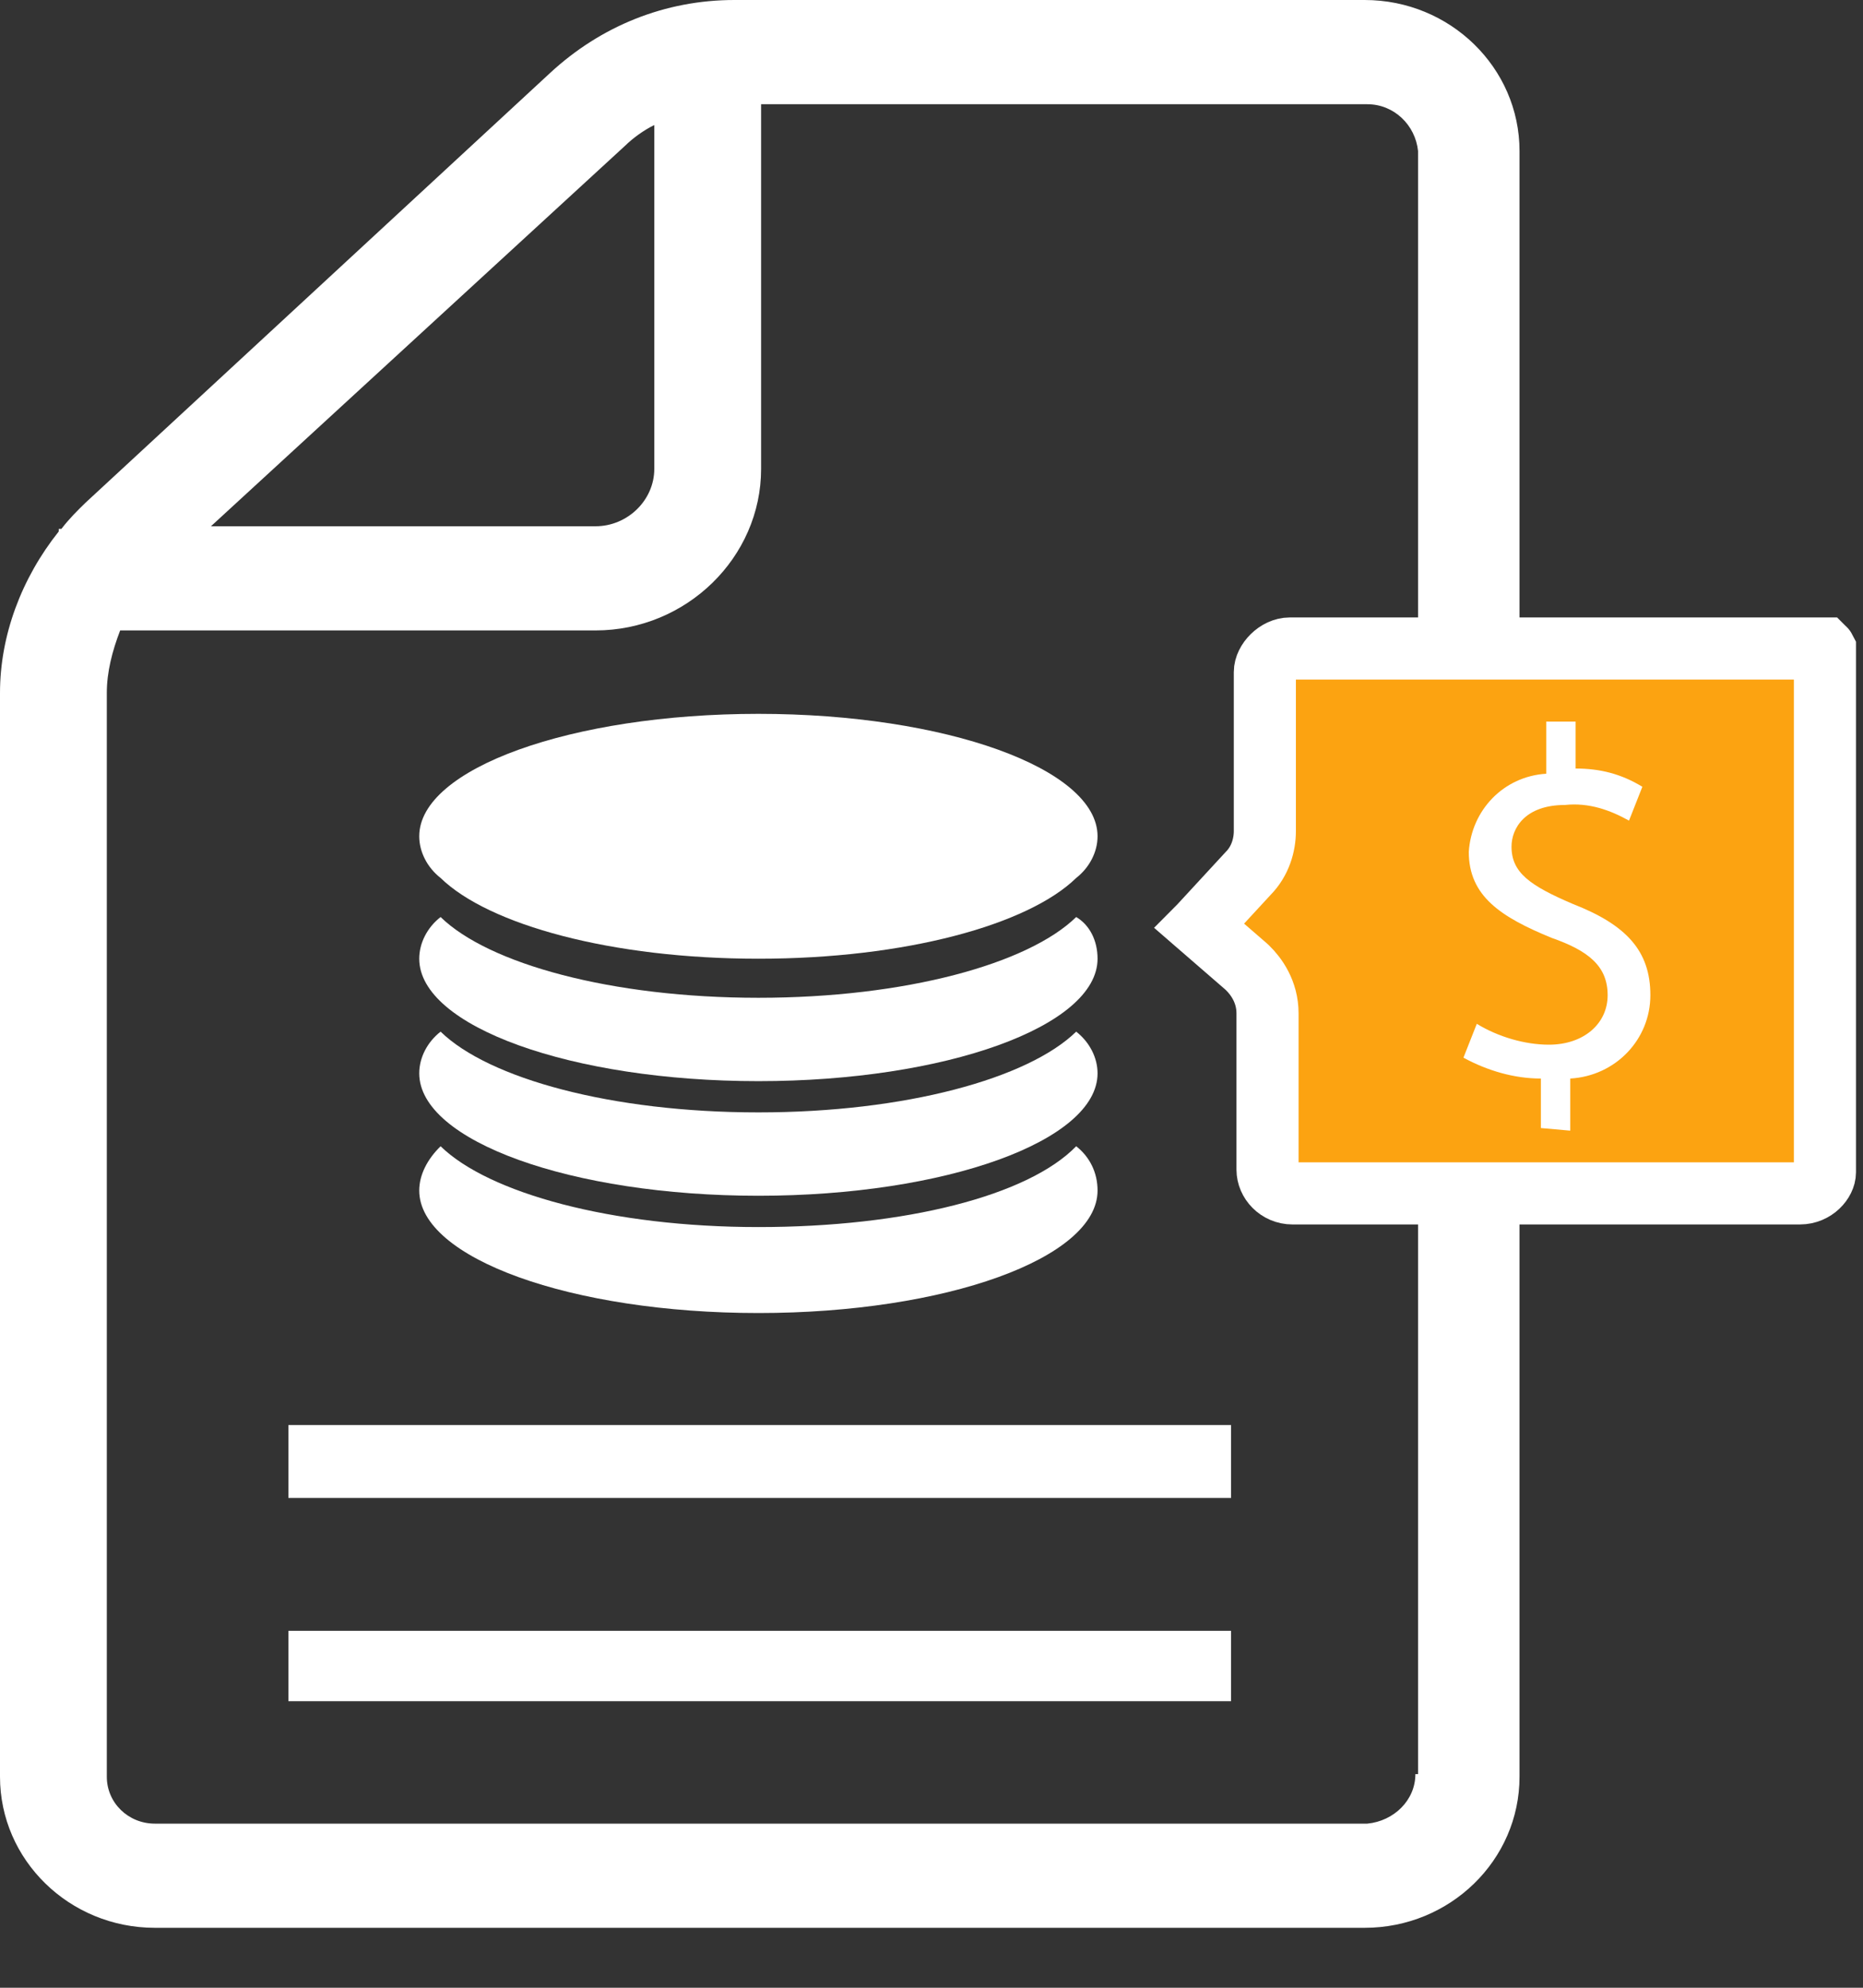 <svg width="30" height="32" viewBox="0 0 30 32" fill="none" xmlns="http://www.w3.org/2000/svg">
<rect x="0" y="0" width="30" height="32" fill="#333333" stroke="none"/>
<path d="M21.975 0H11.826C10.708 0 9.676 0.419 8.859 1.174L1.376 8.094C1.247 8.22 1.118 8.346 0.989 8.514H0.946V8.556C0.344 9.311 0 10.233 0 11.156V28.603C0 29.945 1.118 31.035 2.494 31.035H21.975C23.351 31.035 24.469 29.945 24.469 28.603V2.432C24.469 1.09 23.351 0 21.975 0ZM10.063 2.349C10.192 2.223 10.364 2.097 10.536 2.013V7.549C10.536 8.052 10.106 8.472 9.59 8.472H3.397L10.063 2.349ZM22.792 28.561C22.792 28.98 22.448 29.316 22.018 29.358C22.018 29.358 22.018 29.358 21.975 29.358H2.494C2.064 29.358 1.72 29.022 1.72 28.603V11.156C1.72 10.82 1.806 10.485 1.935 10.149H9.59C11.052 10.149 12.256 8.975 12.256 7.549V1.678H22.018C22.448 1.678 22.792 2.013 22.835 2.432V28.561H22.792Z" fill="white"/>
<path d="M19.824 26.254H4.644V27.387H19.824V26.254Z" fill="white"/>
<path d="M19.824 22.941H4.644V24.115H19.824V22.941Z" fill="white"/>
<path d="M20.066 15.559L19.316 14.909L19.323 14.902L19.332 14.892L20.099 14.061C20.294 13.864 20.368 13.603 20.368 13.379V10.82C20.368 10.647 20.562 10.44 20.771 10.44H29.371C29.374 10.44 29.375 10.44 29.376 10.44L29.377 10.441C29.378 10.441 29.38 10.442 29.383 10.445C29.385 10.447 29.386 10.449 29.387 10.451V18.873C29.387 19.016 29.225 19.212 28.984 19.212H20.814C20.577 19.212 20.411 19.02 20.411 18.831V16.315C20.411 15.963 20.228 15.716 20.088 15.579L20.077 15.569L20.066 15.559Z" fill="#FCA311" stroke="white"/>
<path d="M24.813 18.16V17.363C24.383 17.363 23.953 17.237 23.566 17.027L23.781 16.482C24.125 16.692 24.555 16.818 24.942 16.818C25.501 16.818 25.888 16.482 25.888 16.021C25.888 15.559 25.587 15.308 24.985 15.098C24.168 14.763 23.652 14.427 23.652 13.714C23.695 13.043 24.211 12.498 24.899 12.456V11.617H25.372V12.372C25.759 12.372 26.103 12.456 26.447 12.666L26.232 13.211C25.931 13.043 25.587 12.917 25.2 12.959C24.555 12.959 24.34 13.337 24.34 13.63C24.34 14.05 24.641 14.259 25.329 14.553C26.189 14.889 26.576 15.308 26.576 16.021C26.576 16.734 26.017 17.321 25.286 17.363V18.202L24.813 18.16Z" fill="white"/>
<path d="M17.674 13.463C17.674 13.714 17.545 13.966 17.33 14.134C16.556 14.889 14.578 15.434 12.213 15.434C9.848 15.434 7.87 14.889 7.095 14.134C6.88 13.966 6.751 13.714 6.751 13.463C6.751 12.372 9.203 11.492 12.213 11.492C15.223 11.492 17.674 12.372 17.674 13.463Z" fill="white"/>
<path d="M17.674 15.434C17.674 16.524 15.223 17.405 12.213 17.405C9.203 17.405 6.751 16.524 6.751 15.434C6.751 15.182 6.88 14.93 7.095 14.763C7.87 15.518 9.848 16.063 12.213 16.063C14.578 16.063 16.556 15.518 17.33 14.763C17.545 14.889 17.674 15.14 17.674 15.434Z" fill="white"/>
<path d="M17.674 17.279C17.674 18.369 15.223 19.25 12.213 19.25C9.203 19.25 6.751 18.369 6.751 17.279C6.751 17.027 6.88 16.776 7.095 16.608C7.87 17.363 9.848 17.908 12.213 17.908C14.578 17.908 16.556 17.363 17.33 16.608C17.545 16.776 17.674 17.027 17.674 17.279Z" fill="white"/>
<path d="M17.674 19.166C17.674 20.257 15.223 21.138 12.213 21.138C9.203 21.138 6.751 20.257 6.751 19.166C6.751 18.915 6.88 18.663 7.095 18.453C7.87 19.208 9.848 19.754 12.213 19.754C14.578 19.754 16.556 19.25 17.33 18.453C17.545 18.621 17.674 18.873 17.674 19.166Z" fill="white"/>
</svg>
